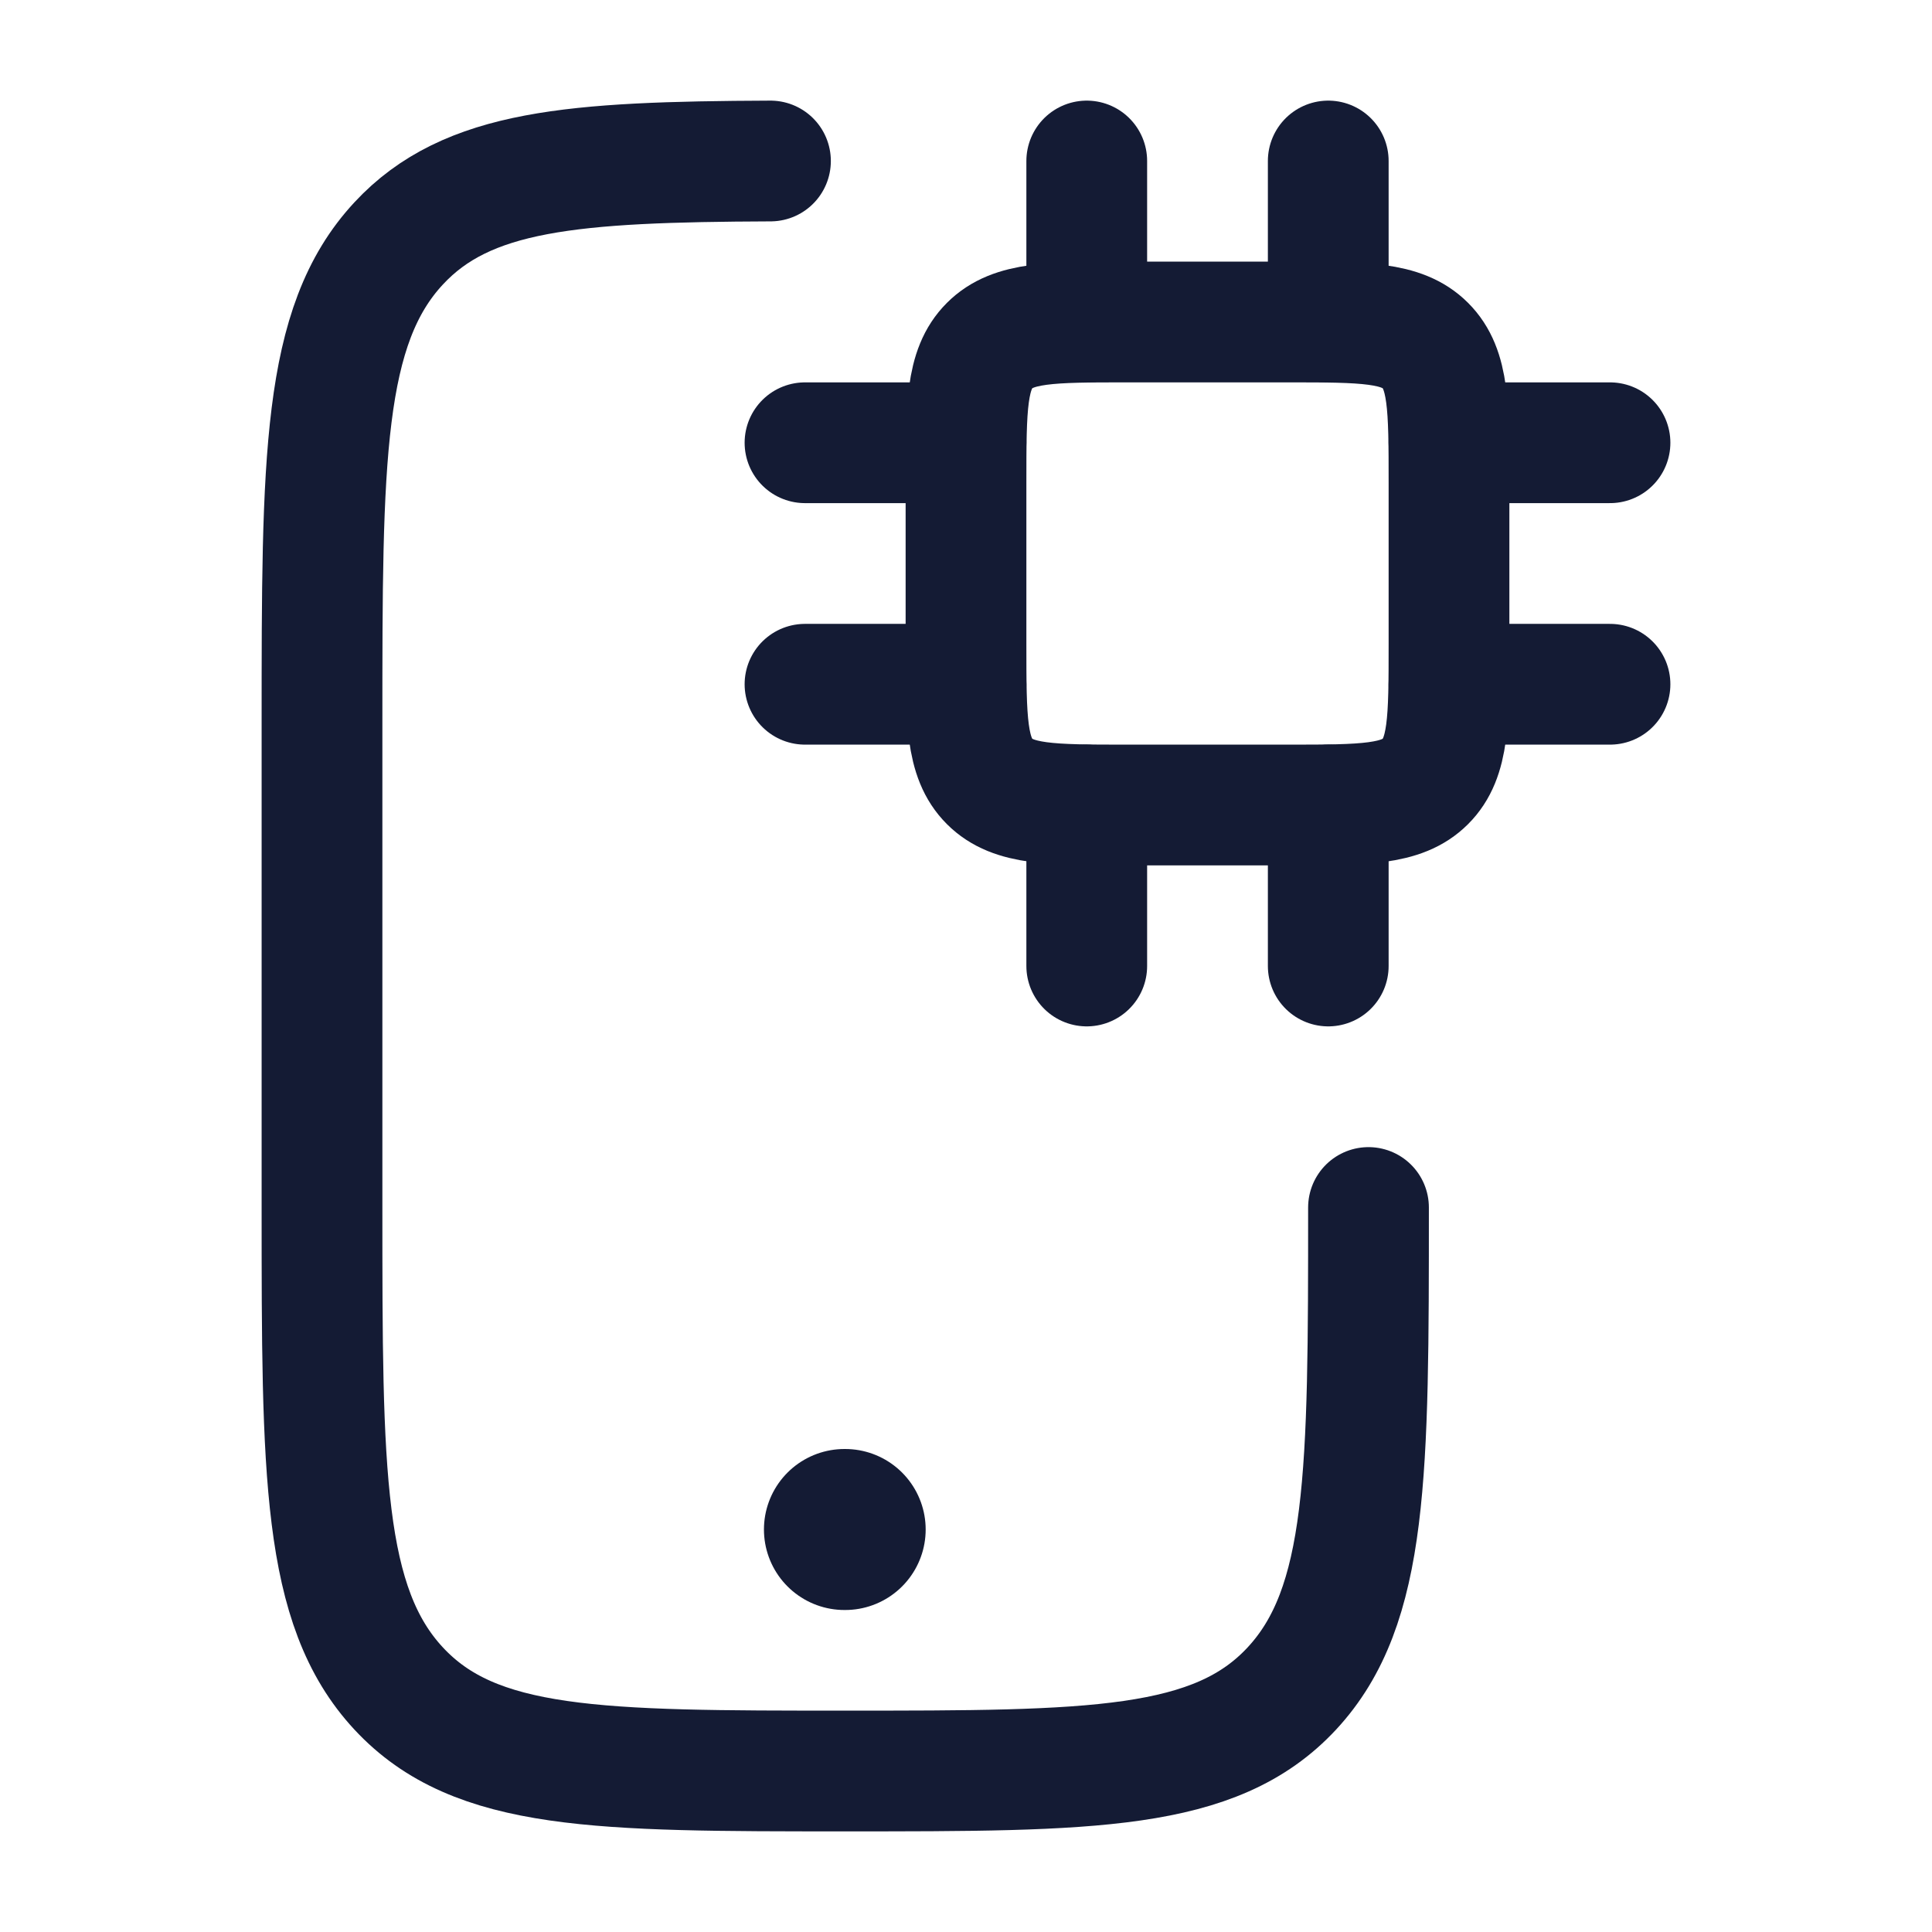 <svg width="24" height="24" viewBox="0 0 24 24" fill="none" xmlns="http://www.w3.org/2000/svg">
<path d="M17 15C17 18.3 17 19.95 16.048 20.975C15.096 22 13.564 22 10.5 22C7.436 22 5.904 22 4.952 20.975C4 19.95 4 18.3 4 15V8.999C4 5.699 4 4.049 4.952 3.024C5.802 2.108 7.116 2.01 9.571 2" stroke="#141B34" stroke-width="1.5" stroke-linecap="round"/>
<path d="M16 4H14C13.057 4 12.586 4 12.293 4.293C12 4.586 12 5.057 12 6V8C12 8.943 12 9.414 12.293 9.707C12.586 10 13.057 10 14 10H16C16.943 10 17.414 10 17.707 9.707C18 9.414 18 8.943 18 8V6C18 5.057 18 4.586 17.707 4.293C17.414 4 16.943 4 16 4Z" stroke="#141B34" stroke-width="1.5" stroke-linecap="round" stroke-linejoin="round"/>
<path d="M13.5 10V12M16.5 10V12M13.5 2V4M16.5 2V4M12 5.5H10M12 8.5H10M20 5.5H18M20 8.5H18" stroke="#141B34" stroke-width="1.5" stroke-linecap="round" stroke-linejoin="round"/>
<path d="M10.49 19H10.499" stroke="#141B34" stroke-width="2" stroke-linecap="round" stroke-linejoin="round"/>
</svg>
